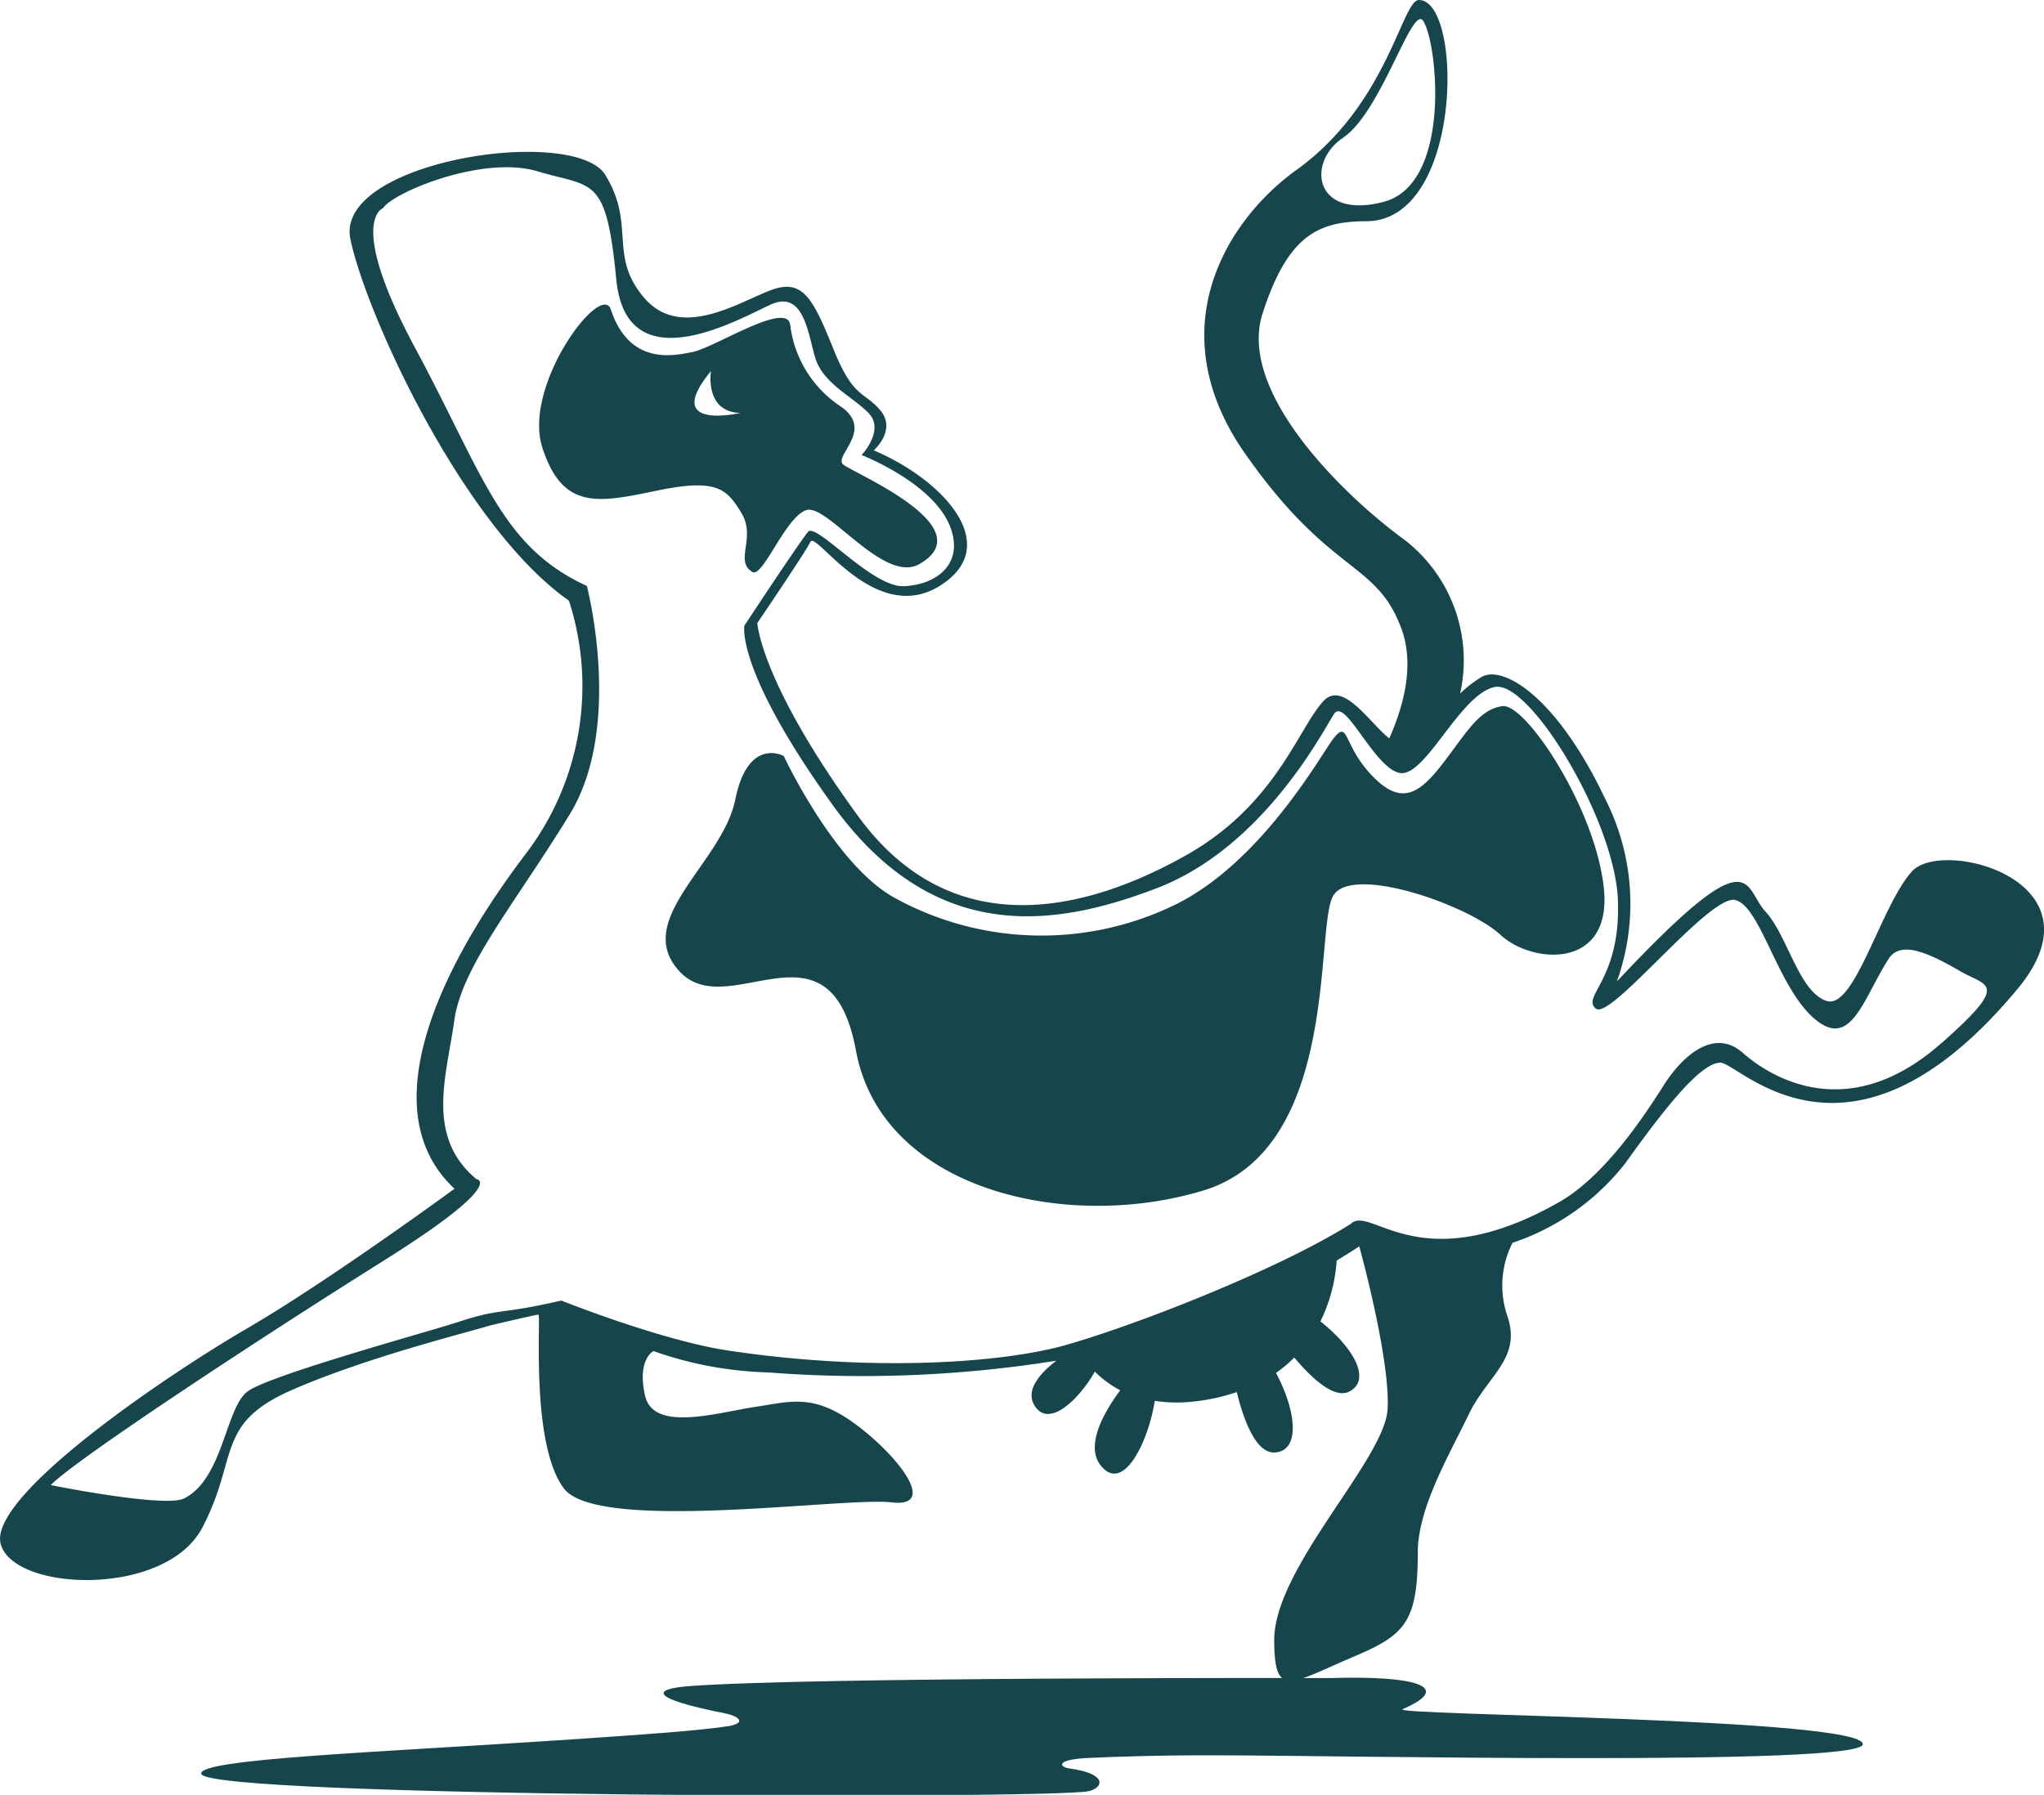 <svg id="Layer_1" data-name="Layer 1" xmlns="http://www.w3.org/2000/svg" viewBox="0 0 160.99 141.4"><defs><style>.cls-1{fill:#16464b;}</style></defs><title>logo til menu</title><path class="cls-1" d="M61.73,59.56s4.06,8.7,8.82,11.22a24,24,0,0,0,22.24.38c6.77-3.48,11.3-11.79,12.25-13,1.2-1.49.71.51,3,2.92s3.72,1.53,5.65-1,2.83-4.18,4.64-4.45,7.38,8.09,8,14.42-5.64,5.93-8.16,3.59S106.45,68.07,105,70.58s.56,19.91-10.19,23.2-25.35,0-27.39-11-10-2.14-13.86-6.21S56.9,68,57.91,63,61.73,59.56,61.73,59.56Z"/><path class="cls-1" d="M66.42,36.6c-.8-.68,2.44-2.66-.13-4.53a9,9,0,0,1-4.06-6.54c-.37-1.79-6,1.89-7.72,2.21-1.3.24-4.9,1.17-6.4-3.36-.75-2.26-7,6-5.38,10.93s4.42,4.29,9.08,3.33,5.44-.13,6.6,1.8-.59,3.76.85,4.62c.83.49,2.63-4.41,4.28-4.88s6.09,5.87,8.89,4.25C77.46,41.52,67.22,37.27,66.42,36.6ZM56,29.23s-.54,3.23,2.31,3.3C58.33,32.53,52.06,34,56,29.23Z"/><path class="cls-1" d="M150.6,68.64c-2.43,2.65-4.51,10.89-6.71,10.22s-3.09-5.16-4.85-7.06-.81-6.1-11.69,5.52A18.18,18.18,0,0,0,126.46,63c-3.75-7.94-7.94-10.59-9.71-9.7A8.74,8.74,0,0,0,115,54.65a12,12,0,0,0-4.31-12.07c-4.86-3.53-13.24-11.69-11.25-17.87s4.39-7.27,8.16-7.28c7.65,0,7.65-17.43,4.16-17.43-1.35,0-2.44,8.23-9.69,13.42-5.54,4-10.8,12.61-4,22.32s10.37,8.38,12.35,13.9c1,2.87.09,6.09-1,8.53-1.58-1.25-3.66-4.63-5.21-2.91-2,2.21-3.75,8.16-10.81,12.13s-18.09,7.5-25.81-3.09-7.94-15.22-7.94-15.22,3.75-5.52,4.19-6.4S69,49.48,74.17,46.06c4.85-3.2,0-8.32-5.35-10.58,0,0,1.83-1.61.51-3.16s-2.1-.88-3.7-4.85-2.4-5.52-4.86-4.63-7.1,4-10,.66-.66-5.74-3.09-9.71-21.4-1.1-20.08,5.07,9,22.72,17.21,28.46A21.83,21.83,0,0,1,41.31,67.4c-7.5,9.93-11.69,20.52-5.51,26.25,0,0-9.93,7.28-16.33,11S-1,117.91.06,121.66s13,4.19,15.88-1.32,1-8.17,7-10.81,14.26-4.65,15.59-5.09c0,0,3.66-.87,3.88-.87s-.66,10.15,2,13.69,22.06.66,25.81,1.1.44-3.75-2.87-6.18-5.08-1.76-7.94-1.33-7.94,2-8.6-.88.66-3.53.66-3.53a29.31,29.31,0,0,0,9,1.68,97,97,0,0,0,22.73-.92c-1.31,1-2.41,2.3-1.76,3.46,1.12,2,3.6-.48,4.79-2.6a8.5,8.5,0,0,0,2,1.47c-1.24,1.67-2.85,4.41-1.47,6,1.77,2.09,3.72-2.07,4.19-5.17a11.29,11.29,0,0,0,2.81.08,15.5,15.5,0,0,0,3.65-.77c.51,2.08,1.48,4.85,3,4.76,2-.12,1.73-3.19.09-6.27a10.86,10.86,0,0,0,1.44-1.21c1.33,1.58,3.14,3.31,4.35,2.67,1.74-.93.33-3.44-2.29-5.52a12.84,12.84,0,0,0,1.28-4.79q.89-.54,1.78-1.12s2.45,8.84,2.23,12.82-8.88,12.44-8.93,18.15c0,4.72,1.24,3.49,6.18,1.39,4.06-1.72,5.13-2.67,5.13-8.25,0-3.53,2.52-7.76,4-10.85s4.17-4.41,3.07-7.72a7.44,7.44,0,0,1,.39-5.82A18.85,18.85,0,0,0,128,91.66c3.31-4.63,6-7.94,7.5-7.94s10.15,10.12,23.39-5.79C166,69.41,153,66,150.6,68.64Zm-44.81-57.8c3-2,5.41-10.46,6.29-9.21,1.12,1.58,2.34,12.87-3.13,14.28S102.89,12.77,105.79,10.85Zm47.13,71.33c-7.27,6.44-13.34,2.81-15.66.77s-4.84.39-6.19,2.51-4.56,7.16-8.31,9.28c-11,6.22-14.79.15-16.37,1.69-5.74,3.62-17,8-22.4,9.53-4.87,1.41-15.18,2.17-26.63.45-5.31-.8-13.15-3.94-13.15-3.94-5.12,1.18-4.59.53-8.22,1.72-2.16.71-14.75,4.15-16.49,5.44s-1.92,6.89-5,8.43C13,118.81,4,117,4,117c1.77-1.89,16.3-11.46,26.17-17.65s7.35-6.46,7.35-6.46c-4.06-3.37-2.32-8.23-1.74-12.49s4.83-9.28,9.09-16.24,1.35-18,1.35-18c-6.77-3.1-8.12-8.7-13.53-18.76s-2.52-11-2.52-11c.72-1.2,7.82-4.21,12.18-2.9s5.39.25,6.19,8.51S58.18,25.14,60.69,24s2.9,1.94,3.48,4.06,2.87,3.1,4.22,4.46-.53,3.33-.53,3.33,5.85,2.26,7.05,5.84c.95,2.81-1.21,4.39-3.73,4.49s-6.92-5.09-7.55-4.27c-1.08,1.41-5,7.38-5,7.38s-.72,3.43,6.86,14c8.18,11.46,17.95,9.6,25.58,6.7,8.43-3.21,13.12-12.38,14-13.74s3.12,4.2,5.15,4.64,4.79-6.27,7.54-6.77,9.43,10.51,9.67,16.79-2.9,7.58-1.74,8.55,9-9.09,11-8.55,3.29,6.8,6.19,9.32,3.83-1.49,5.86-4.67c.88-1.39,2.78-.71,5.58.91C156.48,77.75,158.41,77.32,152.92,82.18Z"/><path class="cls-1" d="M104.85,132.2s-41-.1-50.61.64c-2.75.21-3.32.92,2.91,2.15.82.16,1.83.71.23,1-2.27.35-6.62.66-12.88,1.08-15.06,1-28.83,1.5-28.65,2.67.29,1.89,66.66,2,69.85,1.38,1.13-.21,1.71-1.36-1.48-1.8-.83-.12-1.09-.72,1.61-.83,1.86-.08,5.23-.22,10.22-.2,9,0,50.67.88,50.67-.88,0-2.08-37.44-2.26-36.24-2.76C114.63,132.85,111.31,132,104.85,132.2Z"/></svg>